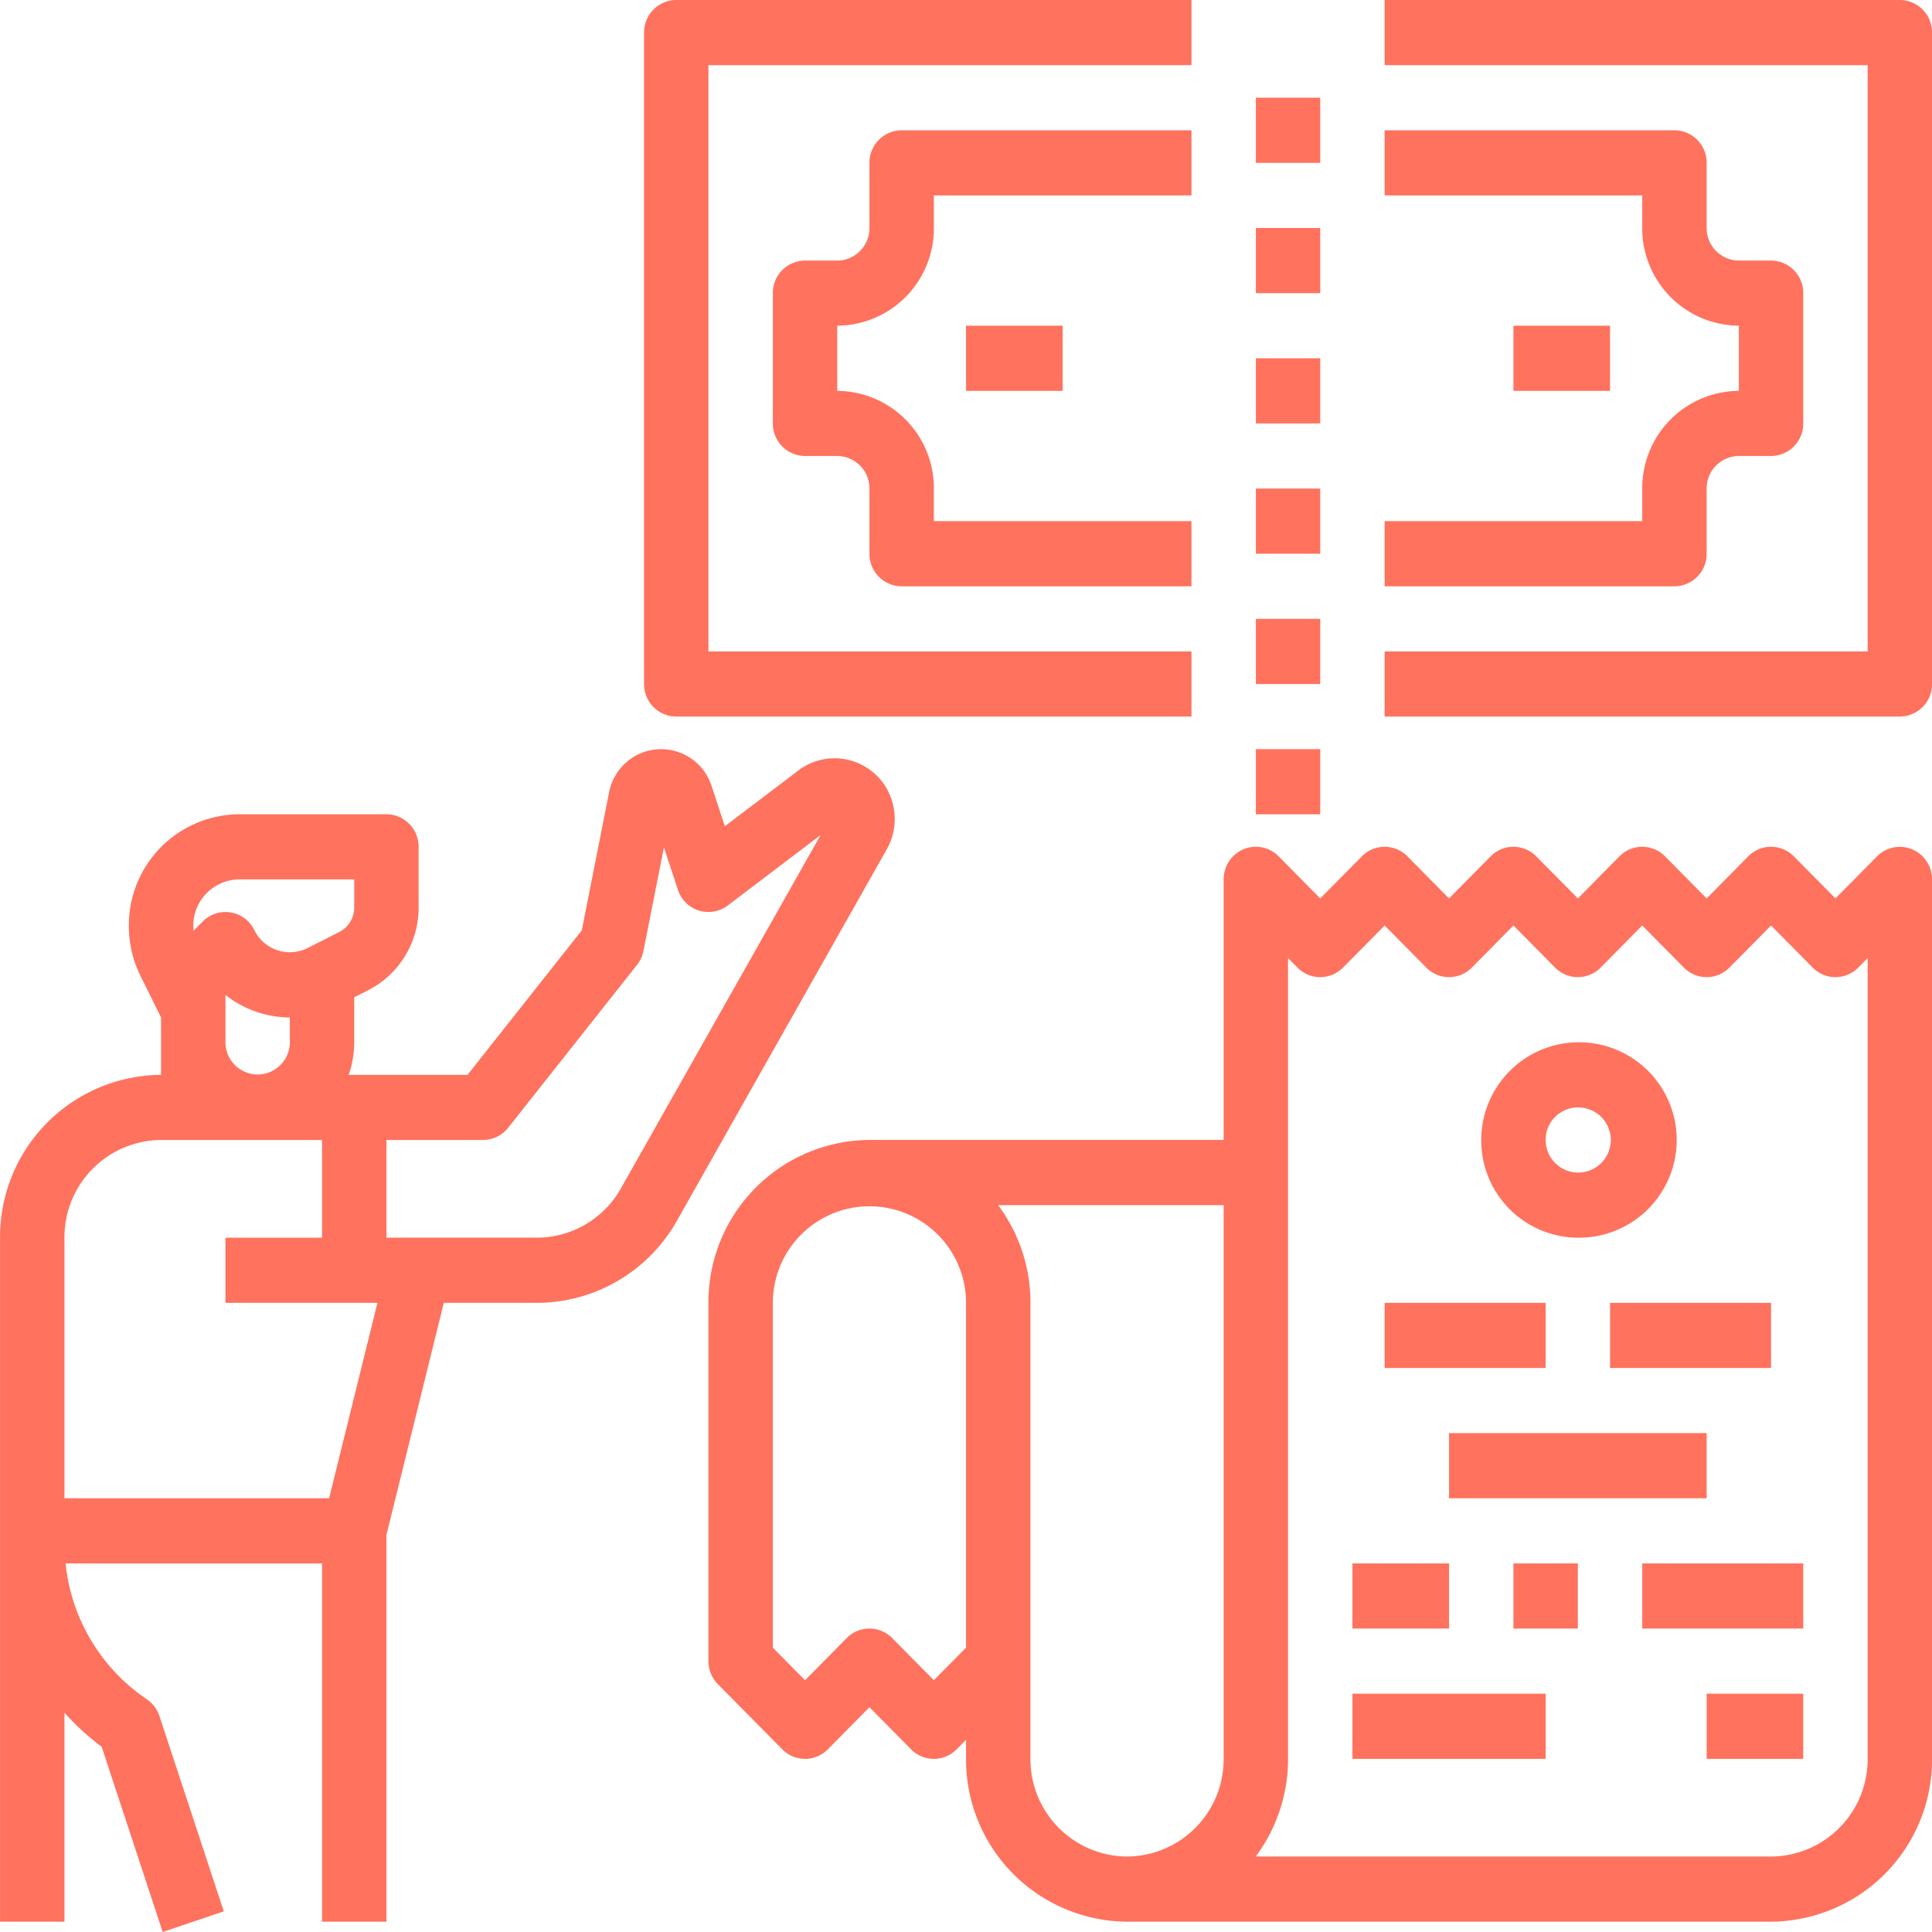 <svg xmlns="http://www.w3.org/2000/svg" width="150" height="150" viewBox="0 0 150 150">
  <g id="consultancy" transform="translate(-15.996 -23.994)">
    <path id="Path_4962" data-name="Path 4962" d="M84.093,210.077a4.652,4.652,0,0,0-6.1-.438l-5.721,4.34-1.033-3.135a4.113,4.113,0,0,0-5.214-2.639,4.155,4.155,0,0,0-2.74,3.139l-2.12,10.721L52.294,233.28H43.066a7.627,7.627,0,0,0,.43-2.529v-3.495l1.056-.534a7.187,7.187,0,0,0,3.944-6.456v-4.689a2.515,2.515,0,0,0-2.5-2.529H34.564A8.618,8.618,0,0,0,26,221.716a8.746,8.746,0,0,0,.9,3.876l1.6,3.227v4.461A12.587,12.587,0,0,0,16,245.924v53.105h5V282.8a19.436,19.436,0,0,0,2.888,2.646l4.739,14.381,4.744-1.6-5-15.173a2.525,2.525,0,0,0-.985-1.3,14.5,14.5,0,0,1-6.3-10.54H41v27.817h5V268.994l4.452-18.013h7.245a12.5,12.5,0,0,0,10.853-6.371l16.3-28.853a4.773,4.773,0,0,0-.752-5.681Zm-49.529,8.03H43.5v2.16a2.15,2.15,0,0,1-1.18,1.932l-2.438,1.233h0a3.073,3.073,0,0,1-4.145-1.4h0a2.485,2.485,0,0,0-4-.657l-.71.718a3.653,3.653,0,0,1-.022-.379,3.593,3.593,0,0,1,3.568-3.609ZM33.5,227.074a8.105,8.105,0,0,0,5,1.749v1.928a2.5,2.5,0,1,1-5,0Zm8.048,39.08H21V245.924a7.552,7.552,0,0,1,7.5-7.586H41v7.586H33.5v5.058h11.8ZM64.2,242.1a7.5,7.5,0,0,1-6.512,3.822H46v-7.586h7.5a2.489,2.489,0,0,0,1.952-.949l10-12.644a2.541,2.541,0,0,0,.5-1.084l1.591-8.048,1.085,3.294A2.487,2.487,0,0,0,72.5,220.13l7.211-5.471Z" transform="translate(0 -125.835)" fill="#ff725e"/>
    <path id="Path_4963" data-name="Path 4963" d="M391.5,295.167a7.587,7.587,0,1,0-7.5-7.586A7.544,7.544,0,0,0,391.5,295.167Zm0-10.115a2.529,2.529,0,1,1-2.5,2.529A2.515,2.515,0,0,1,391.5,285.052Z" transform="translate(-253 -175.078)" fill="#ff725e"/>
    <path id="Path_4964" data-name="Path 4964" d="M360,343.994h12.5v5.058H360Z" transform="translate(-236.5 -218.847)" fill="#ff725e"/>
    <path id="Path_4965" data-name="Path 4965" d="M416,343.994h12.5v5.058H416Z" transform="translate(-275 -218.847)" fill="#ff725e"/>
    <path id="Path_4966" data-name="Path 4966" d="M376,375.994h20v5.058H376Z" transform="translate(-247.5 -240.732)" fill="#ff725e"/>
    <path id="Path_4967" data-name="Path 4967" d="M352,407.994h7.5v5.058H352Z" transform="translate(-231 -262.617)" fill="#ff725e"/>
    <path id="Path_4968" data-name="Path 4968" d="M352,439.994h15v5.058H352Z" transform="translate(-231 -284.501)" fill="#ff725e"/>
    <path id="Path_4969" data-name="Path 4969" d="M392,407.994h5v5.058h-5Z" transform="translate(-258.5 -262.617)" fill="#ff725e"/>
    <path id="Path_4970" data-name="Path 4970" d="M424,407.994h12.5v5.058H424Z" transform="translate(-280.5 -262.617)" fill="#ff725e"/>
    <path id="Path_4971" data-name="Path 4971" d="M440,439.994h7.5v5.058H440Z" transform="translate(-291.5 -284.501)" fill="#ff725e"/>
    <path id="Path_4972" data-name="Path 4972" d="M285.453,232.187a2.479,2.479,0,0,0-2.725.548L279.5,236l-3.232-3.27a2.481,2.481,0,0,0-3.536,0L269.5,236l-3.232-3.27a2.481,2.481,0,0,0-3.536,0L259.5,236l-3.232-3.27a2.481,2.481,0,0,0-3.536,0L249.5,236l-3.232-3.27a2.481,2.481,0,0,0-3.536,0L239.5,236l-3.232-3.27a2.48,2.48,0,0,0-3.536,0,2.544,2.544,0,0,0-.732,1.788v20.231H204.5A12.587,12.587,0,0,0,192,267.4v27.817a2.544,2.544,0,0,0,.732,1.788l5,5.058a2.481,2.481,0,0,0,3.536,0l3.232-3.269,3.232,3.269a2.481,2.481,0,0,0,3.536,0l.732-.741V302.8a12.587,12.587,0,0,0,12.5,12.644h50A12.587,12.587,0,0,0,287,302.8V234.523A2.529,2.529,0,0,0,285.453,232.187ZM212,294.167l-2.5,2.529-3.232-3.27a2.48,2.48,0,0,0-3.536,0L199.5,296.7l-2.5-2.529V267.4a7.5,7.5,0,1,1,15,0Zm12.5,16.22A7.552,7.552,0,0,1,217,302.8V267.4a12.672,12.672,0,0,0-2.507-7.586H232V302.8A7.552,7.552,0,0,1,224.5,310.387ZM282,302.8a7.552,7.552,0,0,1-7.5,7.586H234.49A12.677,12.677,0,0,0,237,302.8V240.628l.732.741a2.481,2.481,0,0,0,3.536,0L244.5,238.1l3.232,3.269a2.481,2.481,0,0,0,3.536,0L254.5,238.1l3.232,3.269a2.481,2.481,0,0,0,3.536,0L264.5,238.1l3.232,3.269a2.481,2.481,0,0,0,3.536,0L274.5,238.1l3.232,3.269a2.481,2.481,0,0,0,3.536,0l.732-.741Z" transform="translate(-121 -142.251)" fill="#ff725e"/>
    <path id="Path_4973" data-name="Path 4973" d="M400,23.994H360v5.058h37.5V74.57H360v5.058h40a2.515,2.515,0,0,0,2.5-2.529V26.523A2.515,2.515,0,0,0,400,23.994Z" transform="translate(-236.5 0)" fill="#ff725e"/>
    <path id="Path_4974" data-name="Path 4974" d="M218.5,23.994h-40a2.515,2.515,0,0,0-2.5,2.529V77.1a2.515,2.515,0,0,0,2.5,2.529h40V74.57H181V29.052h37.5Z" transform="translate(-110 0)" fill="#ff725e"/>
    <path id="Path_4975" data-name="Path 4975" d="M256,103.994h7.5v5.058H256Z" transform="translate(-165 -54.712)" fill="#ff725e"/>
    <path id="Path_4976" data-name="Path 4976" d="M240.5,55.994H218a2.515,2.515,0,0,0-2.5,2.529V63.58a2.517,2.517,0,0,1-2.5,2.529h-2.5a2.515,2.515,0,0,0-2.5,2.529V78.753a2.515,2.515,0,0,0,2.5,2.529H213a2.517,2.517,0,0,1,2.5,2.529v5.058A2.515,2.515,0,0,0,218,91.4h22.5V86.34h-20V83.811a7.552,7.552,0,0,0-7.5-7.586V71.167a7.552,7.552,0,0,0,7.5-7.586V61.052h20Z" transform="translate(-132 -21.885)" fill="#ff725e"/>
    <path id="Path_4977" data-name="Path 4977" d="M382.5,55.994H360v5.058h20V63.58a7.552,7.552,0,0,0,7.5,7.586v5.058a7.552,7.552,0,0,0-7.5,7.586V86.34H360V91.4h22.5a2.515,2.515,0,0,0,2.5-2.529V83.811a2.517,2.517,0,0,1,2.5-2.529H390a2.515,2.515,0,0,0,2.5-2.529V68.638a2.515,2.515,0,0,0-2.5-2.529h-2.5A2.518,2.518,0,0,1,385,63.58V58.523A2.515,2.515,0,0,0,382.5,55.994Z" transform="translate(-236.5 -21.885)" fill="#ff725e"/>
    <path id="Path_4978" data-name="Path 4978" d="M392,103.994h7.5v5.058H392Z" transform="translate(-258.5 -54.712)" fill="#ff725e"/>
    <path id="Path_4979" data-name="Path 4979" d="M328,47.994h5v5.058h-5Z" transform="translate(-214.5 -16.414)" fill="#ff725e"/>
    <path id="Path_4980" data-name="Path 4980" d="M328,79.994h5v5.058h-5Z" transform="translate(-214.5 -38.298)" fill="#ff725e"/>
    <path id="Path_4981" data-name="Path 4981" d="M328,111.994h5v5.058h-5Z" transform="translate(-214.5 -60.183)" fill="#ff725e"/>
    <path id="Path_4982" data-name="Path 4982" d="M328,143.994h5v5.058h-5Z" transform="translate(-214.5 -82.068)" fill="#ff725e"/>
    <path id="Path_4983" data-name="Path 4983" d="M328,175.994h5v5.058h-5Z" transform="translate(-214.5 -103.952)" fill="#ff725e"/>
    <path id="Path_4984" data-name="Path 4984" d="M328,207.994h5v5.058h-5Z" transform="translate(-214.5 -125.837)" fill="#ff725e"/>
  </g>
</svg>

